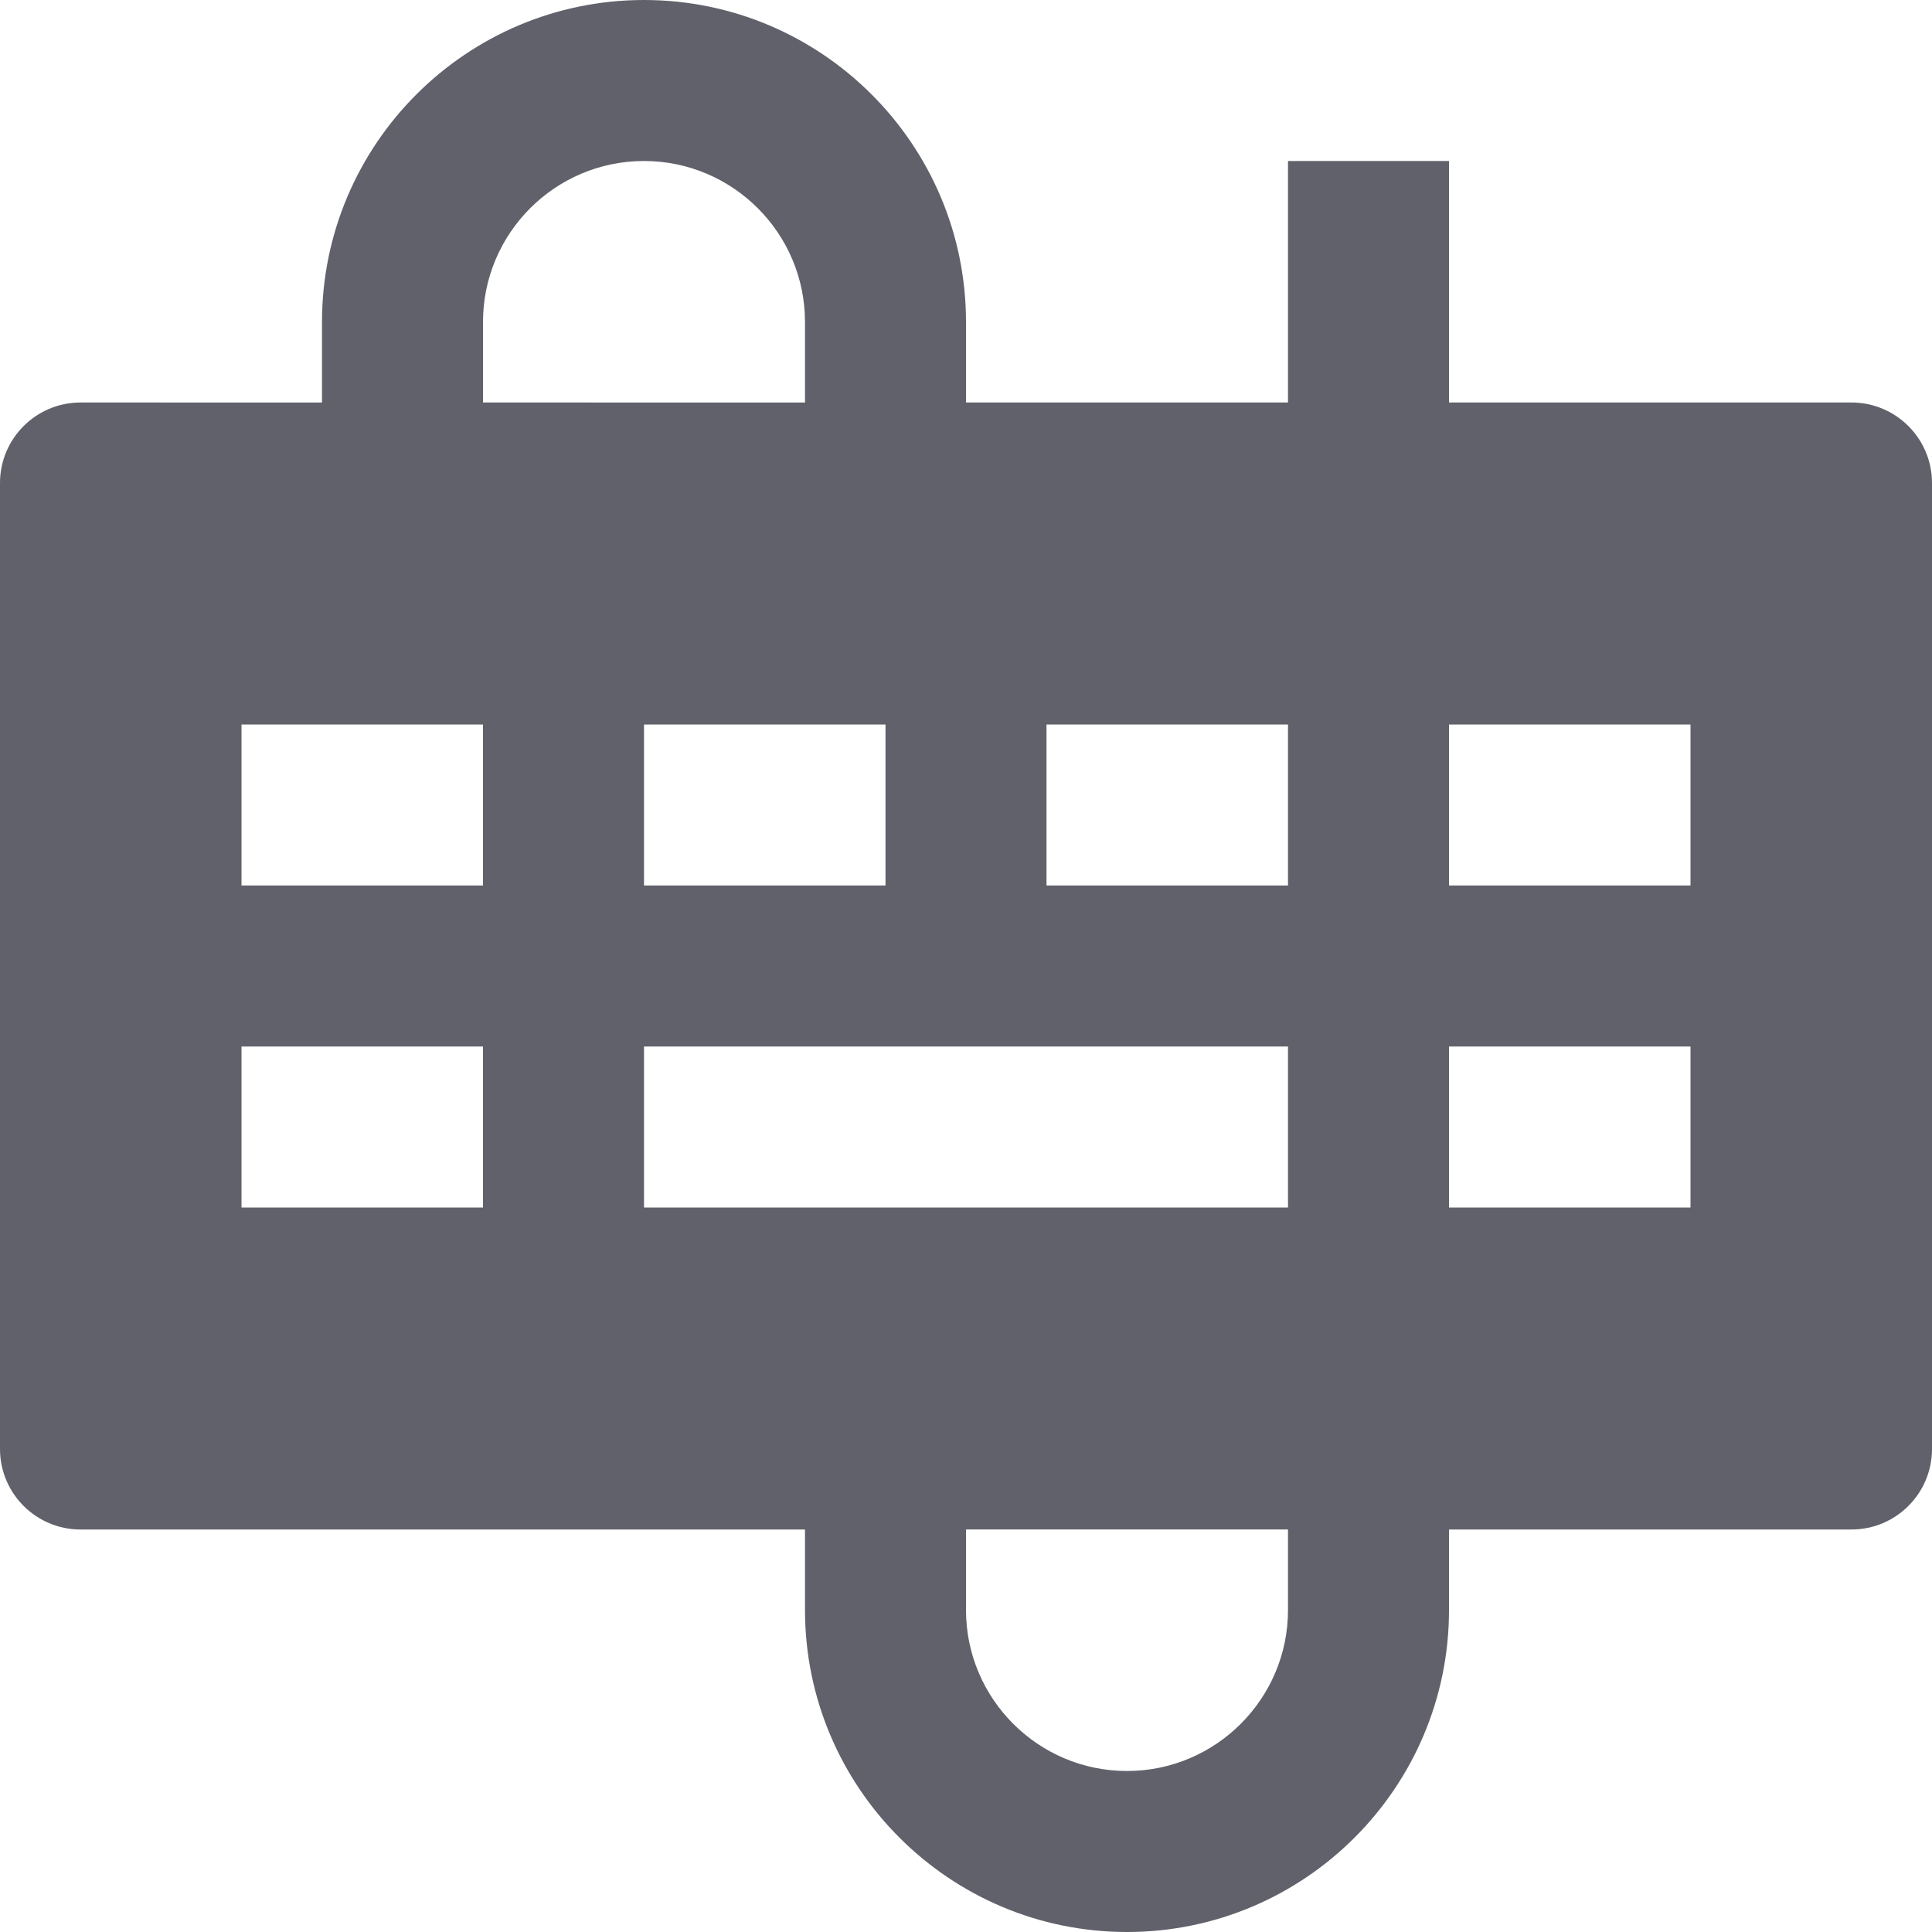 <svg xmlns="http://www.w3.org/2000/svg" height="24" width="24" viewBox="0 0 24 24"><path fill="#61616b" d="M23,5h-5V2h-2v3h-4V4c0-2.206-1.794-4-4-4S4,1.794,4,4v1H1C0.448,5,0,5.448,0,6v12c0,0.552,0.448,1,1,1h9v1 c0,2.206,1.794,4,4,4s4-1.794,4-4v-1h5c0.552,0,1-0.448,1-1V6C24,5.448,23.552,5,23,5z M11,9v2H8V9H11z M6,15H3v-2h3V15z M6,11H3V9 h3V11z M6,4c0-1.103,0.897-2,2-2s2,0.897,2,2v1H6V4z M16,20c0,1.103-0.897,2-2,2s-2-0.897-2-2v-1h4V20z M16,15H8v-2h8V15z M16,11h-3 V9h3V11z M21,15h-3v-2h3V15z M21,11h-3V9h3V11z"></path></svg>